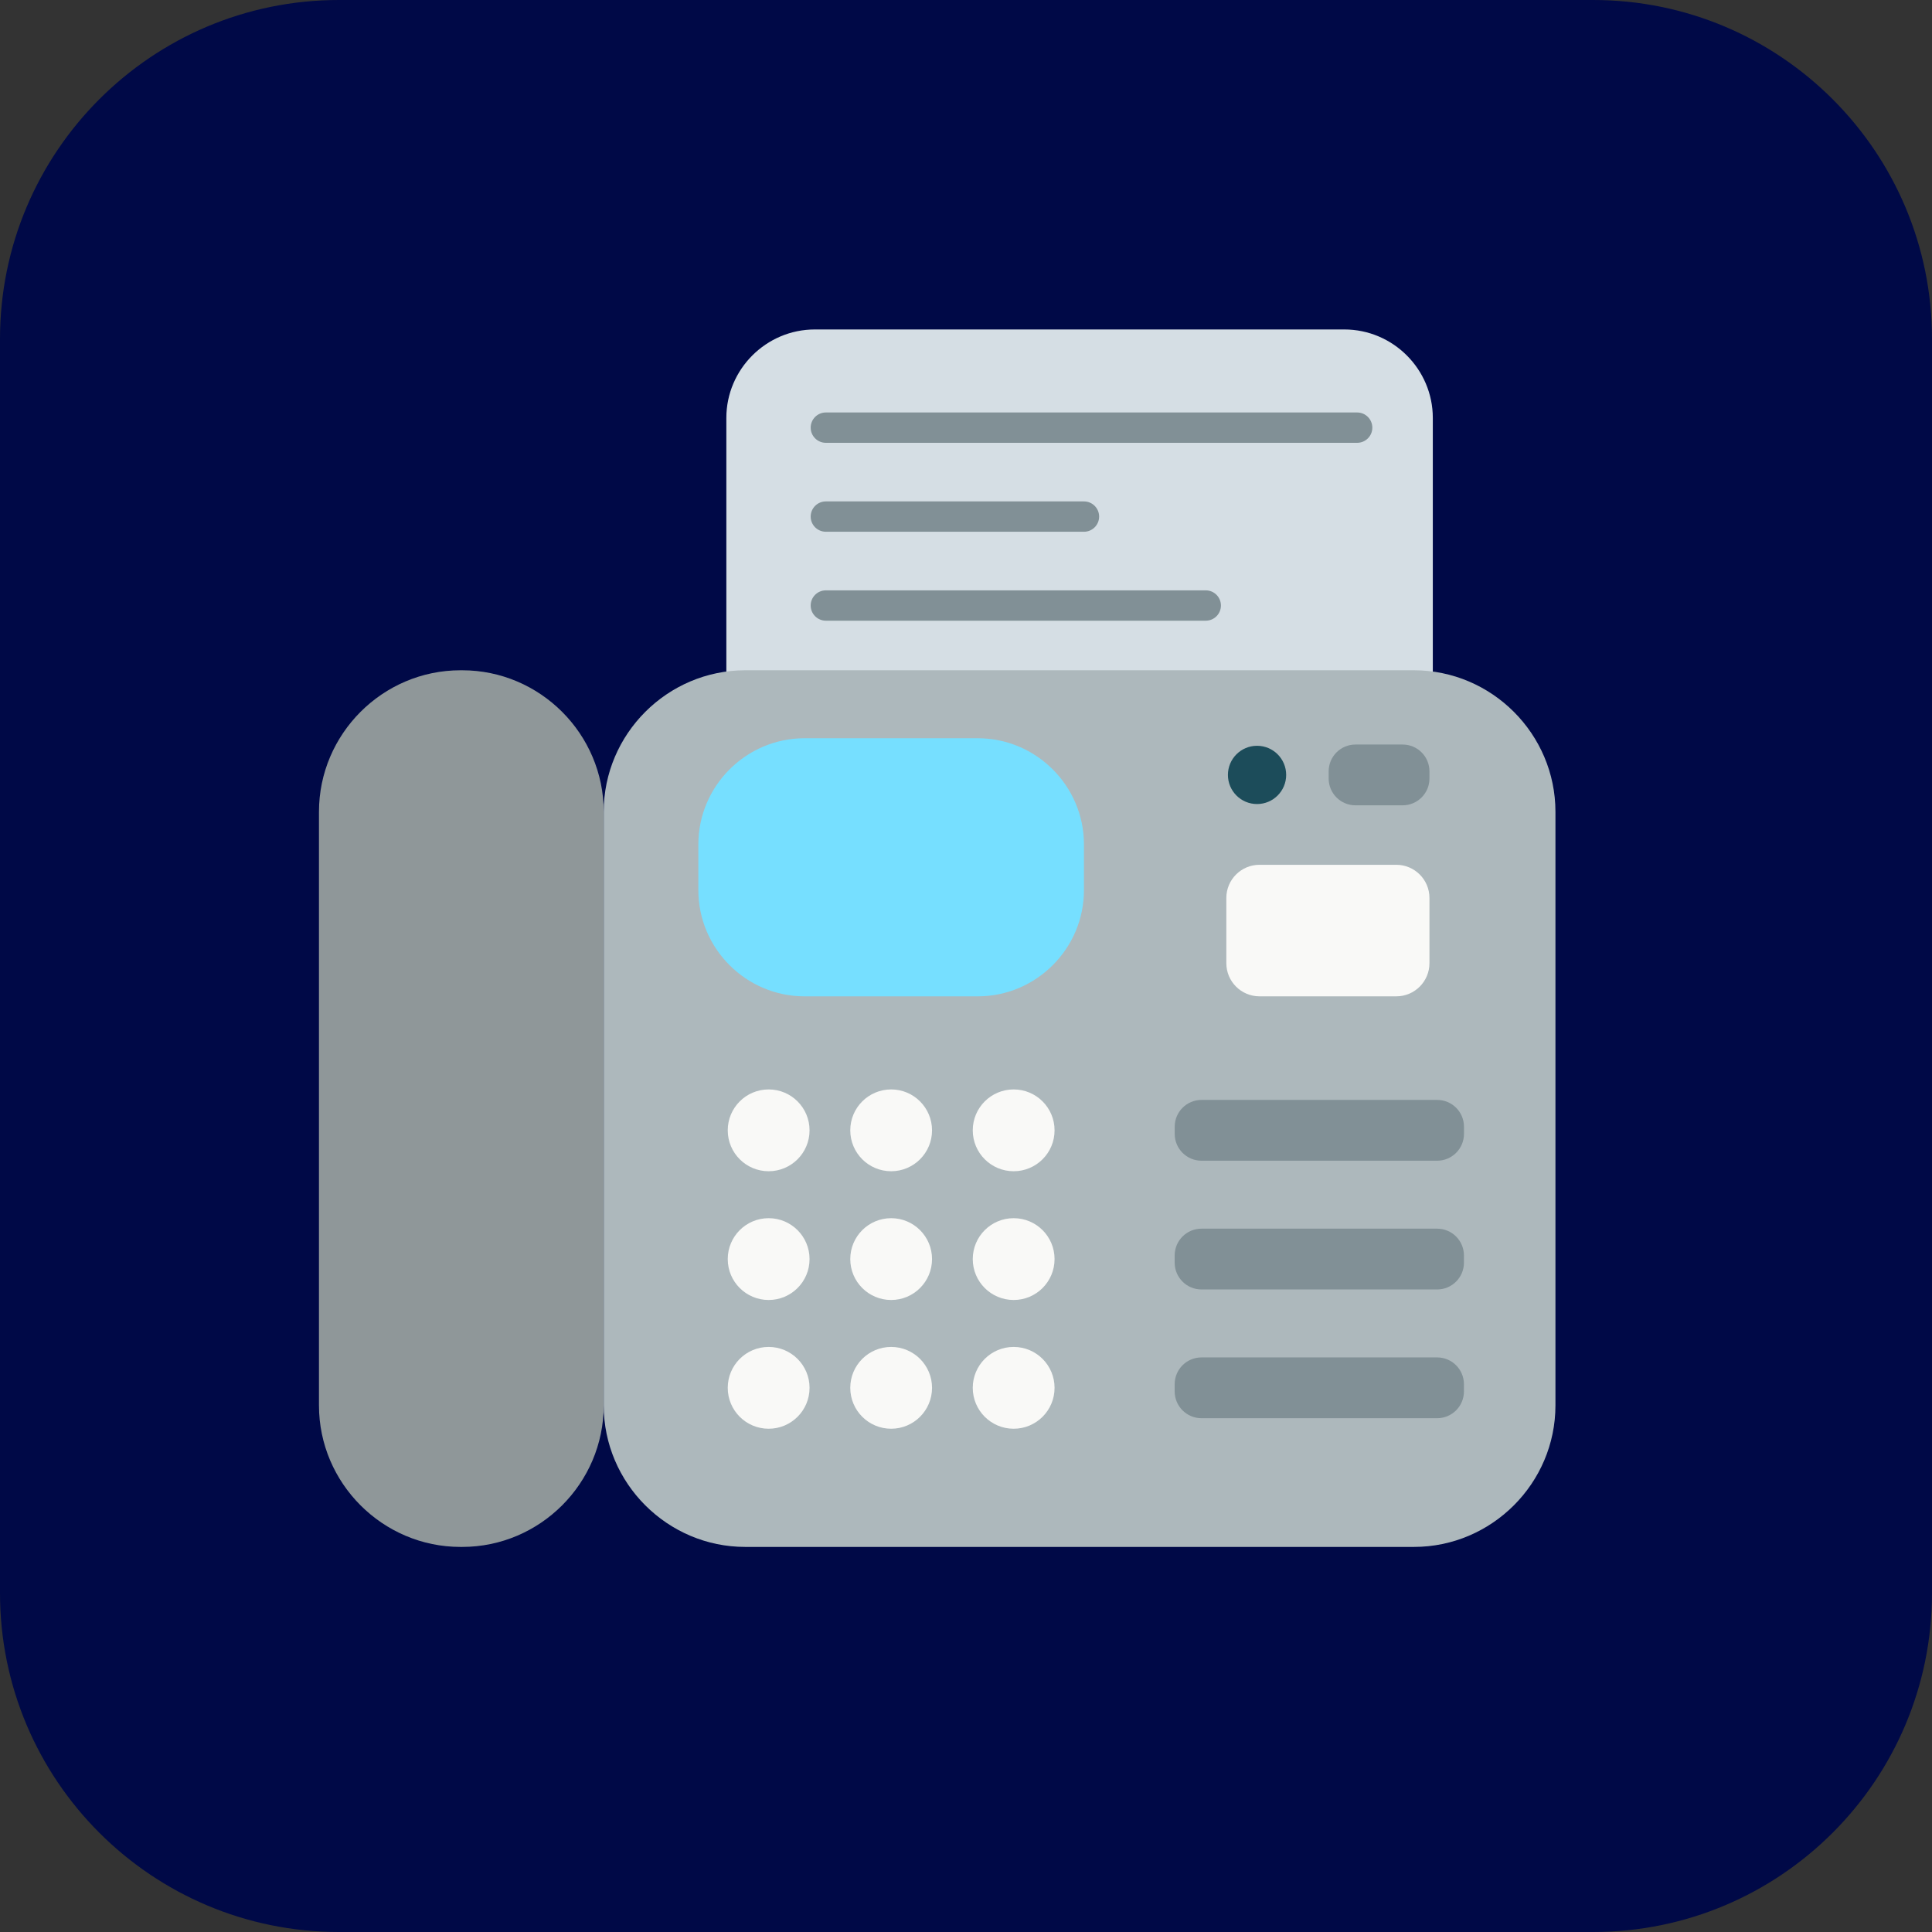 <?xml version="1.0" encoding="utf-8"?>
<!-- Generator: Adobe Illustrator 23.0.2, SVG Export Plug-In . SVG Version: 6.00 Build 0)  -->
<svg version="1.1" id="Layer_1" xmlns="http://www.w3.org/2000/svg" xmlns:xlink="http://www.w3.org/1999/xlink" x="0px" y="0px"
	 viewBox="0 0 512 512" style="enable-background:new 0 0 512 512;" xml:space="preserve">
<rect x="0" y="0" width="512" height="512" fill="#333333" stroke="none"/>
<style type="text/css">
	.st0{fill:#000947;}
	.st1{fill:#D5DEE4;}
	.st2{fill:#8F9799;}
	.st3{fill:#ADB8BC;}
	.st4{fill:#76DFFF;}
	.st5{fill:#1C4C5A;}
	.st6{fill:#819096;}
	.st7{fill:#F9F9F7;}
</style>
<path class="st0" d="M422.17,512H89.82C40.22,512,0,471.78,0,422.17V89.82C0,40.22,40.22,0,89.82,0h332.35
	C471.78,0,512,40.22,512,89.82v332.35C512,471.78,471.78,512,422.17,512z"/>
<g>
	<path class="st1" d="M356.27,259.76H215.93c-12.89,0-23.44-10.55-23.44-23.44V110.75c0-12.89,10.55-23.44,23.44-23.44h140.34
		c12.89,0,23.44,10.55,23.44,23.44v125.56C379.71,249.21,369.16,259.76,356.27,259.76z"/>
</g>
<g id="Layer_3">
	<path class="st2" d="M122.48,409.95h-0.44c-20.63,0-37.51-16.88-37.51-37.51v-157.3c0-20.63,16.88-37.51,37.51-37.51h0.44
		c20.63,0,37.51,16.88,37.51,37.51v157.3C159.99,393.07,143.11,409.95,122.48,409.95z"/>
</g>
<g id="Layer_4">
	<path class="st3" d="M374.7,409.95H197.5c-20.63,0-37.51-16.88-37.51-37.51v-157.3c0-20.63,16.88-37.51,37.51-37.51h177.2
		c20.63,0,37.51,16.88,37.51,37.51v157.3C412.21,393.07,395.33,409.95,374.7,409.95z"/>
</g>
<g id="Layer_5">
	<path class="st4" d="M259.13,264.04H213.2c-15.47,0-28.13-12.66-28.13-28.13v-12.14c0-15.47,12.66-28.13,28.13-28.13h45.93
		c15.47,0,28.13,12.66,28.13,28.13v12.14C287.26,251.38,274.6,264.04,259.13,264.04z"/>
</g>
<g id="Layer_6">
	<circle class="st5" cx="333.13" cy="205.36" r="7.72"/>
</g>
<g id="Layer_7">
	<path class="st6" d="M359.66,117.35h-140.8c-2.22,0-4.02-1.8-4.02-4.02l0,0c0-2.22,1.8-4.02,4.02-4.02h140.8
		c2.22,0,4.02,1.8,4.02,4.02l0,0C363.69,115.55,361.88,117.35,359.66,117.35z M291.28,136.9L291.28,136.9c0-2.22-1.8-4.02-4.02-4.02
		h-68.4c-2.22,0-4.02,1.8-4.02,4.02l0,0c0,2.22,1.8,4.02,4.02,4.02h68.4C289.48,140.92,291.28,139.12,291.28,136.9z M323.56,160.47
		L323.56,160.47c0-2.22-1.8-4.02-4.02-4.02H218.86c-2.22,0-4.02,1.8-4.02,4.02l0,0c0,2.22,1.8,4.02,4.02,4.02h100.68
		C321.76,164.49,323.56,162.69,323.56,160.47z"/>
</g>
<g id="Layer_8">
	<path class="st6" d="M380.87,307.6h-62.46c-3.92,0-7.1-3.18-7.1-7.1v-1.91c0-3.92,3.18-7.1,7.1-7.1h62.46c3.92,0,7.1,3.18,7.1,7.1
		v1.91C387.96,304.42,384.78,307.6,380.87,307.6z M387.96,334.62v-1.91c0-3.92-3.18-7.1-7.1-7.1h-62.46c-3.92,0-7.1,3.18-7.1,7.1
		v1.91c0,3.92,3.18,7.1,7.1,7.1h62.46C384.78,341.72,387.96,338.54,387.96,334.62z M387.96,368.74v-1.91c0-3.92-3.18-7.1-7.1-7.1
		h-62.46c-3.92,0-7.1,3.18-7.1,7.1v1.91c0,3.92,3.18,7.1,7.1,7.1h62.46C384.78,375.84,387.96,372.66,387.96,368.74z M378.82,206.32
		v-1.91c0-3.92-3.18-7.1-7.1-7.1h-12.51c-3.92,0-7.1,3.18-7.1,7.1v1.91c0,3.92,3.18,7.1,7.1,7.1h12.51
		C375.64,213.41,378.82,210.23,378.82,206.32z"/>
</g>
<g id="Layer_9">
	<path class="st7" d="M214.54,299.55c0,5.99-4.85,10.84-10.84,10.84s-10.84-4.85-10.84-10.84s4.85-10.84,10.84-10.84
		S214.54,293.56,214.54,299.55z M236.17,288.71c-5.99,0-10.84,4.85-10.84,10.84s4.85,10.84,10.84,10.84S247,305.53,247,299.55
		S242.15,288.71,236.17,288.71z M268.63,288.71c-5.99,0-10.84,4.85-10.84,10.84s4.85,10.84,10.84,10.84
		c5.99,0,10.84-4.85,10.84-10.84C279.47,293.56,274.62,288.71,268.63,288.71z M203.7,322.83c-5.99,0-10.84,4.85-10.84,10.84
		s4.85,10.84,10.84,10.84s10.84-4.85,10.84-10.84C214.54,327.68,209.68,322.83,203.7,322.83z M236.17,322.83
		c-5.99,0-10.84,4.85-10.84,10.84s4.85,10.84,10.84,10.84S247,339.65,247,333.67C247,327.68,242.15,322.83,236.17,322.83z
		 M268.63,322.83c-5.99,0-10.84,4.85-10.84,10.84s4.85,10.84,10.84,10.84c5.99,0,10.84-4.85,10.84-10.84
		C279.47,327.68,274.62,322.83,268.63,322.83z M203.7,356.95c-5.99,0-10.84,4.85-10.84,10.84c0,5.99,4.85,10.84,10.84,10.84
		s10.84-4.85,10.84-10.84C214.54,361.8,209.68,356.95,203.7,356.95z M236.17,356.95c-5.99,0-10.84,4.85-10.84,10.84
		c0,5.99,4.85,10.84,10.84,10.84S247,373.77,247,367.79C247,361.8,242.15,356.95,236.17,356.95z M268.63,356.95
		c-5.99,0-10.84,4.85-10.84,10.84c0,5.99,4.85,10.84,10.84,10.84c5.99,0,10.84-4.85,10.84-10.84
		C279.47,361.8,274.62,356.95,268.63,356.95z M378.82,255.25v-17.28c0-4.86-3.94-8.79-8.79-8.79h-36.25c-4.86,0-8.79,3.94-8.79,8.79
		v17.28c0,4.86,3.94,8.79,8.79,8.79h36.25C374.88,264.04,378.82,260.11,378.82,255.25z"/>
</g>
</svg>